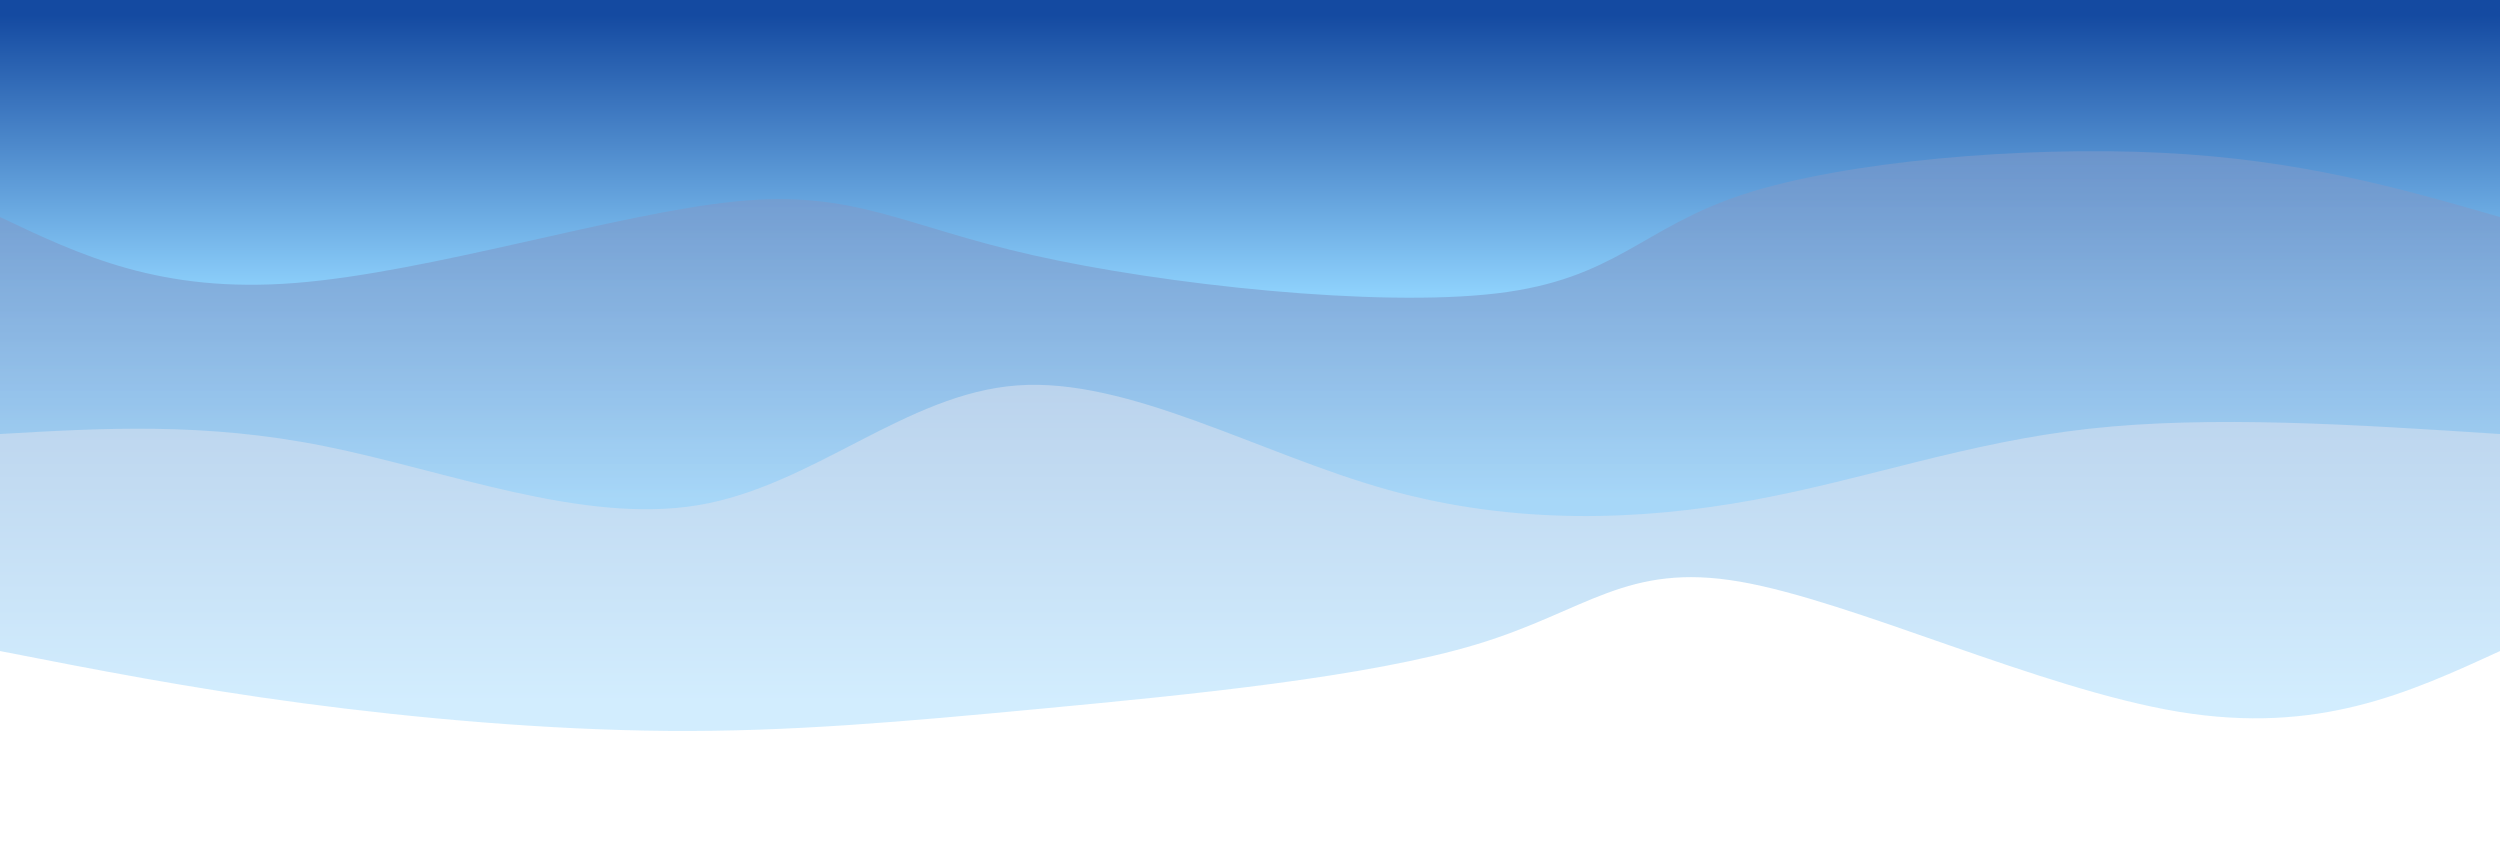 <svg width="100%" height="100%" id="svg" viewBox="0 0 1440 490" xmlns="http://www.w3.org/2000/svg" class="transition duration-300 ease-in-out delay-150"><defs><linearGradient id="gradient" x1="50%" y1="100%" x2="50%" y2="0%"><stop offset="5%" stop-color="#144aa1"></stop><stop offset="95%" stop-color="#8ED1FC"></stop></linearGradient></defs><path d="M 0,500 C 0,500 0,125 0,125 C 52.467,100.888 104.934,76.776 185,90 C 265.066,103.224 372.73,153.784 438,165 C 503.27,176.216 526.147,148.088 589,129 C 651.853,109.912 754.682,99.863 838,92 C 921.318,84.137 985.124,78.46 1055,79 C 1124.876,79.54 1200.822,86.297 1266,95 C 1331.178,103.703 1385.589,114.351 1440,125 C 1440,125 1440,500 1440,500 Z" stroke="none" stroke-width="0" fill="url(#gradient)" fill-opacity="0.4" class="transition-all duration-300 ease-in-out delay-150 path-0" transform="rotate(-180 720 250)"></path><defs><linearGradient id="gradient" x1="50%" y1="100%" x2="50%" y2="0%"><stop offset="5%" stop-color="#144aa1"></stop><stop offset="95%" stop-color="#8ED1FC"></stop></linearGradient></defs><path d="M 0,500 C 0,500 0,250 0,250 C 83.281,255.437 166.561,260.873 237,253 C 307.439,245.127 365.035,223.944 430,212 C 494.965,200.056 567.297,197.352 641,218 C 714.703,238.648 789.776,282.648 854,278 C 918.224,273.352 971.599,220.056 1038,209 C 1104.401,197.944 1183.829,229.127 1253,243 C 1322.171,256.873 1381.086,253.437 1440,250 C 1440,250 1440,500 1440,500 Z" stroke="none" stroke-width="0" fill="url(#gradient)" fill-opacity="0.53" class="transition-all duration-300 ease-in-out delay-150 path-1" transform="rotate(-180 720 250)"></path><defs><linearGradient id="gradient" x1="50%" y1="100%" x2="50%" y2="0%"><stop offset="5%" stop-color="#144aa1"></stop><stop offset="95%" stop-color="#8ED1FC"></stop></linearGradient></defs><path d="M 0,500 C 0,500 0,375 0,375 C 57.508,391.546 115.016,408.092 195,412 C 274.984,415.908 377.443,407.177 436,388 C 494.557,368.823 509.21,339.201 578,331 C 646.79,322.799 769.717,336.018 845,353 C 920.283,369.982 947.922,390.726 1016,384 C 1084.078,377.274 1192.594,343.078 1270,337 C 1347.406,330.922 1393.703,352.961 1440,375 C 1440,375 1440,500 1440,500 Z" stroke="none" stroke-width="0" fill="url(#gradient)" fill-opacity="1" class="transition-all duration-300 ease-in-out delay-150 path-2" transform="rotate(-180 720 250)"></path></svg>
